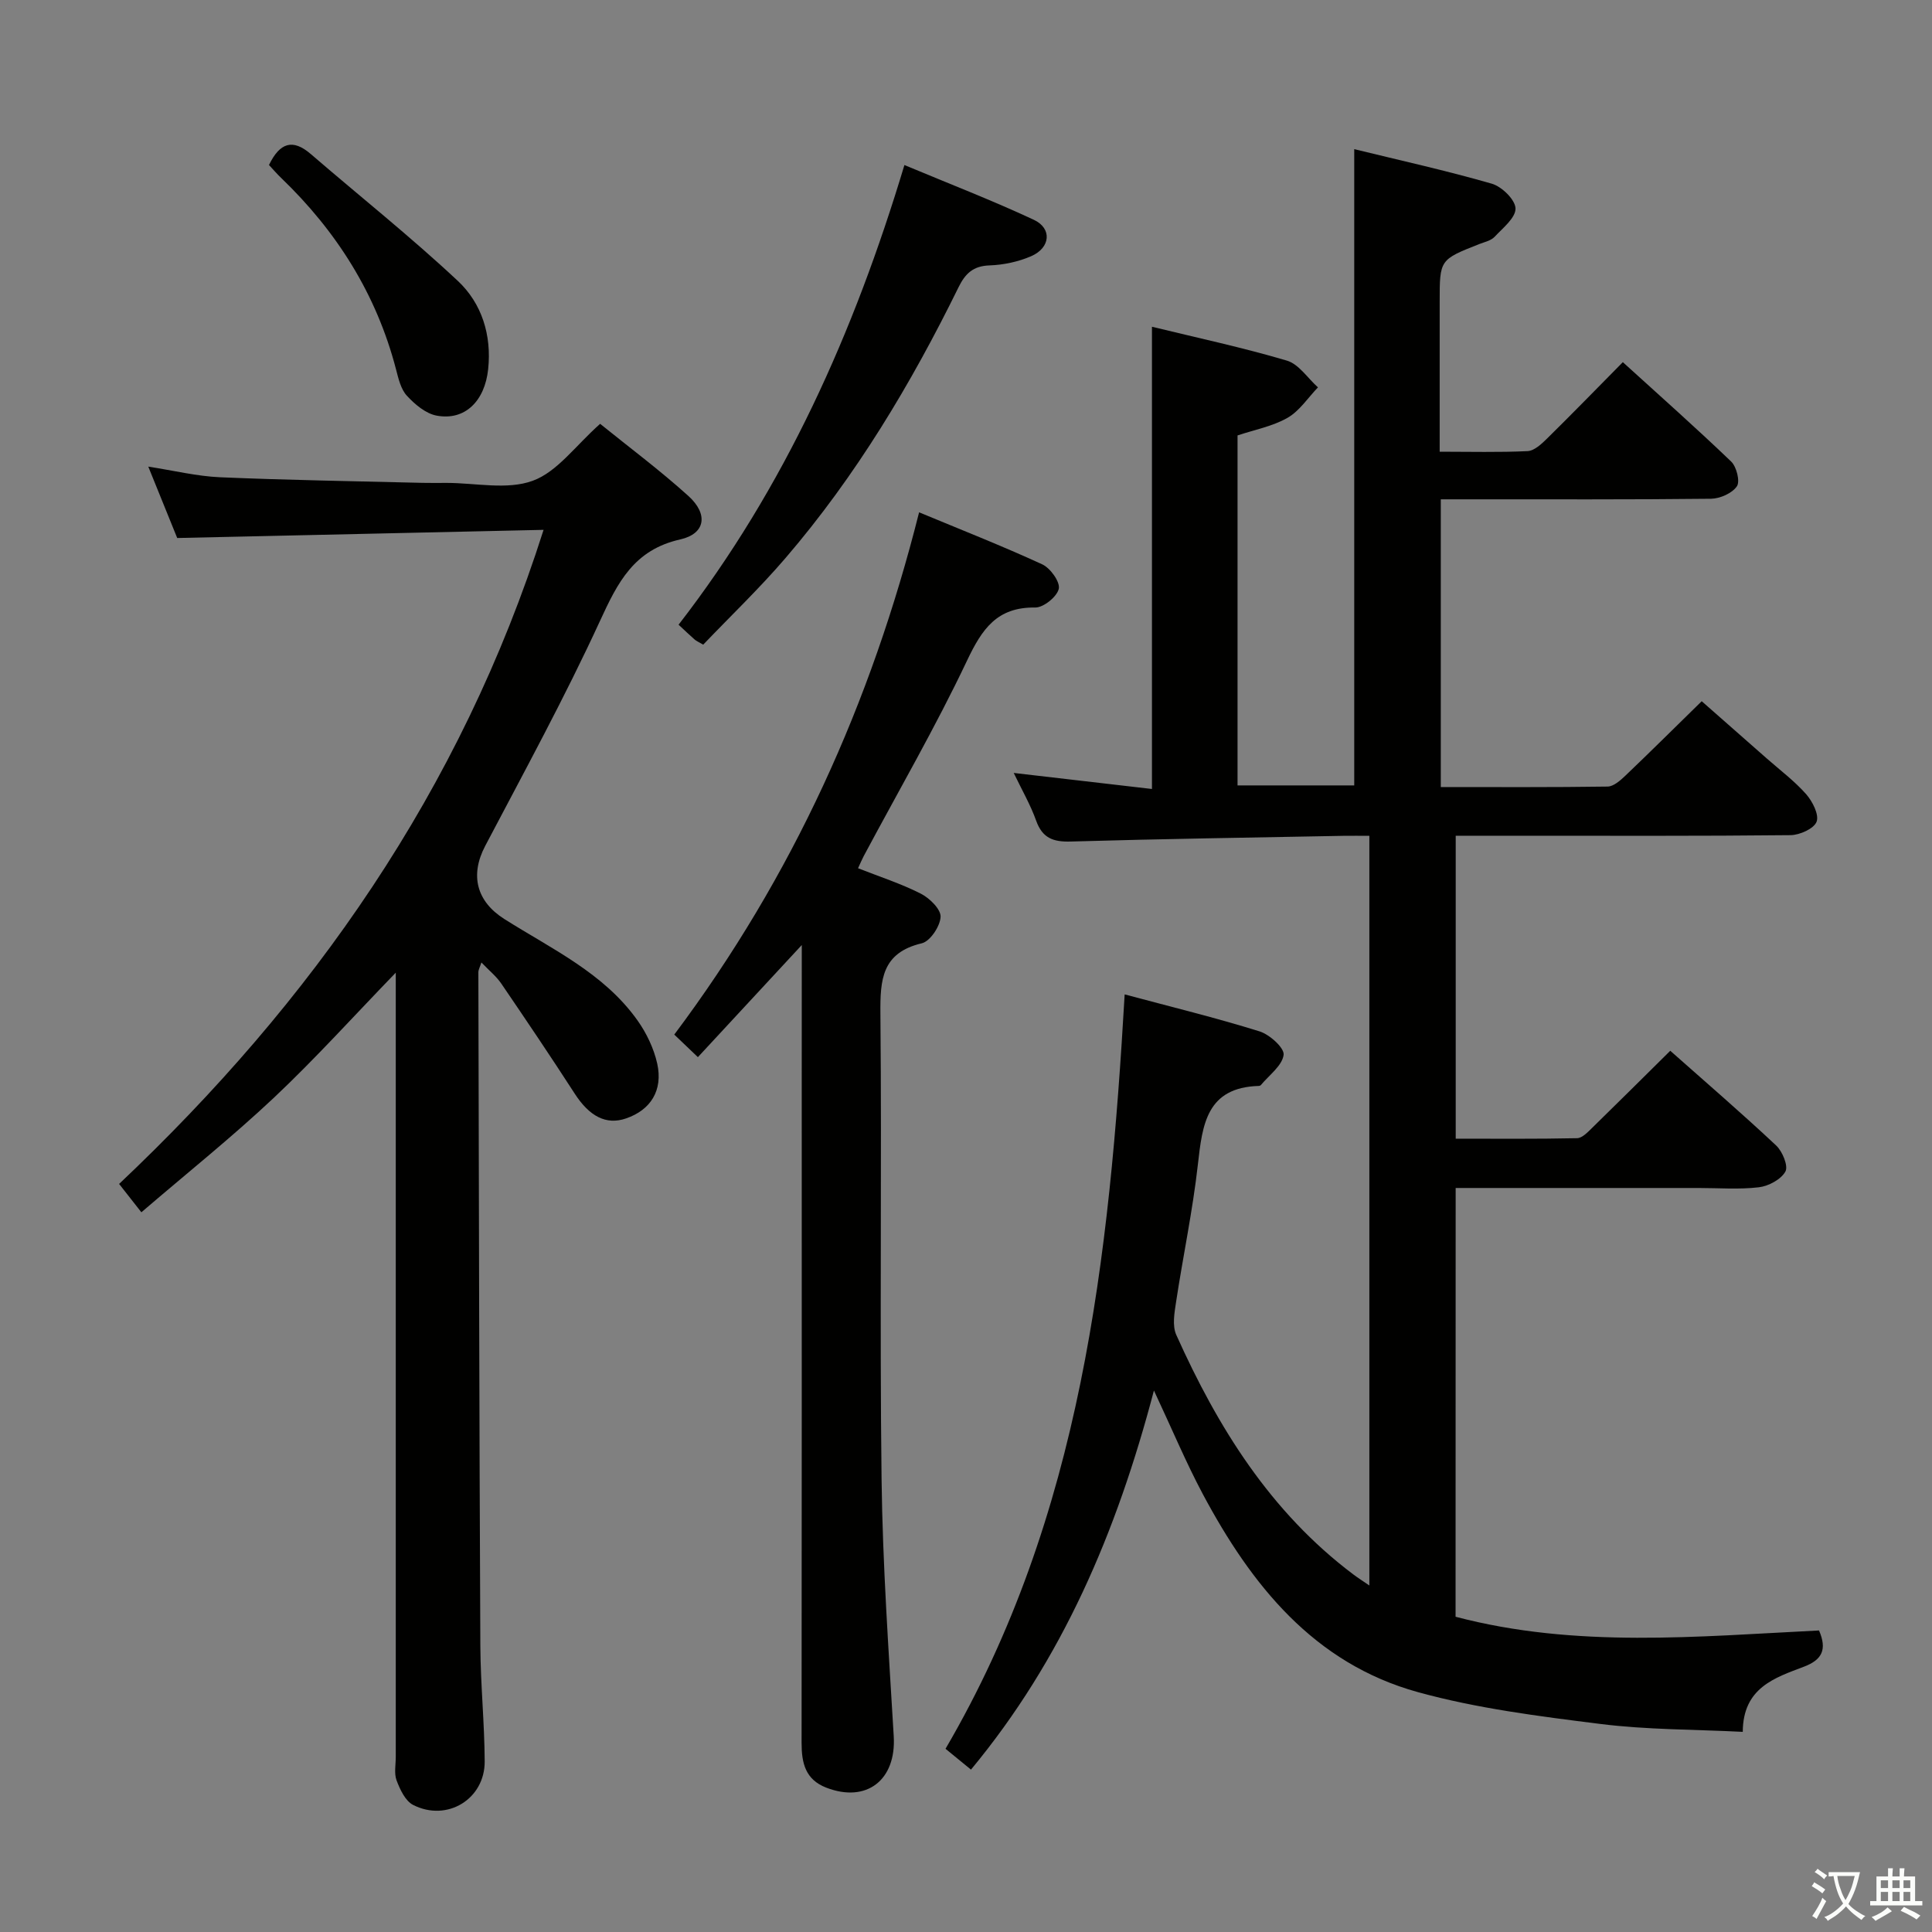 <svg enable-background="new 0 0 400 400" viewBox="0 0 400 400" xmlns="http://www.w3.org/2000/svg"><rect x="0" y="0" width="400" height="400" fill="#808080" stroke="none"/><path d="m377.9 391.2c-.2.3-.4.5-.6.8-.7-.6-1.4-1-2.2-1.5.2-.3.4-.5.5-.8.6.4 1.4.8 2.3 1.5zm-1.8 6.1c-.2-.2-.5-.4-.9-.6.4-.6.8-1.2 1.2-1.9s.7-1.3.9-1.9c.3.3.5.5.8.7-.7 1.3-1.4 2.6-2 3.7zm2.2-9c-.3.3-.5.5-.6.8-.6-.6-1.3-1.1-2-1.5.3-.3.5-.5.6-.7.6.5 1.3.9 2 1.4zm.3.2v-.9h2 4.5c-.3 1.3-.6 2.5-1 3.6s-.9 2.1-1.4 3c.4.5 1 1 1.6 1.4s1.2.8 1.9 1.1c-.3.2-.5.4-.8.8-.4-.3-1-.7-1.6-1.2s-1.2-1.1-1.6-1.6c-.5.6-1.1 1.1-1.7 1.6s-1.4.9-2.1 1.4c-.1-.3-.3-.5-.7-.8.6-.2 1.2-.5 1.9-1s1.4-1.1 2-1.8c-.5-.8-.9-1.6-1.2-2.5s-.6-2-.8-3.2c-.4.1-.7.1-1 .1zm2.5 2.7c.3 1 .7 1.7 1 2.2.3-.5.6-1.1 1-2s.6-1.9.9-3h-3.2-.4c.1.9.3 1.8.7 2.8z" fill="#fbfcfa"/><path d="m396.5 388.5v1.5 3.6h1.5v.9c-.4 0-1 0-1.7 0h-7.9c-.5 0-.9 0-1.2 0v-.9h1.3v-3.5c0-.7 0-1.2 0-1.6h2.4c0-.8 0-1.4 0-1.7h1c0 .3-.1.8-.1 1.7h1.5c0-.8 0-1.4 0-1.7h1c0 .3-.1.9-.1 1.7zm-8.2 9.2c-.2-.3-.5-.5-.8-.8.8-.3 1.4-.6 1.9-.9s1-.7 1.4-1.1c.3.3.6.5.9.8-1.6 1-2.8 1.6-3.4 2zm2.6-6.8v-1.6h-1.5v1.6zm0 2.7v-1.9h-1.5v1.9zm2.4-2.7v-1.6h-1.5v1.6zm0 2.7v-1.9h-1.5v1.9zm.2 2 .7-.8c.4.2.9.5 1.6.8s1.3.7 1.8 1c-.3.3-.5.5-.8.8-.4-.3-1.5-1-3.3-1.8zm2-4.7v-1.6h-1.4v1.6zm0 2.7v-1.9h-1.4v1.9z" fill="#fbfcfa"/><g fill="#010100"><path d="m301.36 334.73c24.92 6.57 50.15 4.08 75.25 2.84 1.7 3.94.65 6.07-3.12 7.5-6.05 2.3-12.62 4.34-12.67 13.49-10.03-.51-19.87-.42-29.54-1.64-12.66-1.59-25.46-3.2-37.71-6.58-21.56-5.95-34.51-22.2-44.56-41.04-3.48-6.54-6.35-13.41-10.1-21.41-7.72 29.36-18.95 55.67-37.88 78.49-1.91-1.56-3.42-2.8-5.27-4.31 28.18-48.17 33.94-101.72 37.09-156.19 9.7 2.6 18.9 4.84 27.91 7.65 2.1.65 5.19 3.44 5 4.87-.3 2.25-2.99 4.18-4.69 6.23-.09.11-.29.2-.45.2-10.81.32-11.68 7.98-12.61 16.25-1.07 9.55-3.08 18.99-4.52 28.5-.34 2.23-.81 4.88.04 6.78 8.6 19.17 19.51 36.71 36.65 49.6.91.69 1.88 1.3 3.33 2.3 0-51.84 0-103.17 0-155.21-1.88 0-3.64-.03-5.4 0-18.81.36-37.62.63-56.42 1.18-3.66.11-5.88-.72-7.17-4.33-1.16-3.25-2.92-6.29-4.64-9.87 9.74 1.13 19.02 2.21 28.62 3.32 0-32.07 0-63.59 0-95.7 9.38 2.29 18.76 4.29 27.93 7.01 2.48.73 4.31 3.64 6.44 5.54-2.07 2.15-3.82 4.89-6.31 6.31-3.1 1.77-6.81 2.46-10.34 3.64v72.46h24.16c0-43.54 0-87.24 0-131.73 9.43 2.31 19.04 4.43 28.48 7.15 2.08.6 4.86 3.32 4.91 5.12.05 1.94-2.63 4.06-4.34 5.89-.74.78-2.05 1.06-3.13 1.48-8.23 3.24-8.23 3.24-8.23 11.91v31.09c6.3 0 12.26.16 18.2-.12 1.39-.07 2.89-1.48 4.02-2.59 5.2-5.12 10.29-10.35 15.7-15.83 7.8 7.09 15.25 13.69 22.43 20.58 1.12 1.08 1.88 4.12 1.18 5.13-.99 1.44-3.48 2.54-5.34 2.57-16.66.19-33.33.11-49.99.12-1.95 0-3.89 0-5.97 0v59.57c11.66 0 23.1.07 34.54-.1 1.23-.02 2.62-1.25 3.64-2.22 5.18-4.94 10.26-9.99 15.84-15.45 4.36 3.84 8.93 7.85 13.48 11.86 2.75 2.42 5.72 4.65 8.13 7.37 1.32 1.5 2.72 4.24 2.18 5.71-.54 1.44-3.49 2.77-5.4 2.79-18.66.2-37.33.12-55.99.12-4.32 0-8.63 0-13.33 0v62.72c8.27 0 16.7.08 25.13-.1 1.06-.02 2.22-1.26 3.13-2.15 5.35-5.22 10.64-10.49 16.16-15.95 7.33 6.5 14.77 12.9 21.92 19.61 1.31 1.22 2.55 4.25 1.92 5.39-.91 1.64-3.48 3.02-5.48 3.26-4.11.49-8.31.15-12.48.15-16.65 0-33.3 0-50.31 0-.02 29.53-.02 58.76-.02 88.77z"/><path d="m124.25 87.75c5.98 4.84 12.39 9.61 18.29 14.95 4.13 3.74 3.54 7.8-1.7 8.98-9.6 2.16-12.95 8.9-16.62 16.88-7.28 15.82-15.65 31.15-23.76 46.57-3.21 6.1-1.78 11.51 3.95 15.14 9.79 6.2 20.61 11.17 27.58 21 1.87 2.63 3.38 5.8 4.08 8.93 1.23 5.58-1.38 9.62-6.46 11.36-4.12 1.42-7.59-.43-10.65-5.18-4.95-7.66-10.05-15.22-15.19-22.76-1.01-1.48-2.48-2.66-4.1-4.35-.31.96-.63 1.5-.63 2.04.11 46.48.19 92.96.41 139.44.04 7.98.86 15.95.9 23.93.04 7.81-7.8 12.59-14.82 9.01-1.61-.82-2.71-3.19-3.42-5.07-.55-1.46-.16-3.29-.17-4.96 0-51.98 0-103.97 0-155.95 0-1.82 0-3.65 0-6.33-8.74 9.03-16.67 17.83-25.26 25.92-8.69 8.17-18.04 15.64-27.41 23.69-1.8-2.29-3-3.82-4.61-5.87 39.9-37.7 70.71-81.36 87.88-135.42-25.63.57-50.47 1.13-75.85 1.69-1.73-4.27-3.72-9.17-5.99-14.78 5.31.82 10.06 1.99 14.84 2.2 13.96.6 27.94.81 41.91 1.16 1.67.04 3.33.01 5 .01 6 0 12.55 1.5 17.84-.44 5.08-1.84 8.86-7.27 13.96-11.79z"/><path d="m166 195.66c-7.64 8.25-14.41 15.55-21.51 23.21-1.96-1.87-3.49-3.33-4.89-4.67 24.56-32.78 40.77-68.7 50.69-108.13 8.58 3.57 17.15 6.93 25.49 10.77 1.68.77 3.74 3.64 3.43 5.06-.36 1.64-3.17 3.91-4.88 3.88-7.93-.11-11.01 4.45-14.12 11-6.53 13.78-14.21 27.02-21.4 40.49-.38.72-.69 1.48-1.16 2.49 4.45 1.75 8.89 3.18 12.99 5.26 1.82.92 4.18 3.24 4.1 4.81-.1 1.95-2.16 5.06-3.9 5.47-8.26 1.96-8.62 7.51-8.56 14.53.3 32.14-.16 64.29.24 96.43.22 17.76 1.47 35.51 2.52 53.25.53 9.01-5.61 13.84-13.98 10.6-4.33-1.68-5.1-5.1-5.1-9.25.05-45.97.03-91.94.03-137.91.01-8.75.01-17.51.01-27.29z"/><path d="m145.59 133.47c-.97-.57-1.43-.76-1.78-1.07-1-.87-1.96-1.8-3.32-3.06 22-28.41 36.32-60.48 46.76-95.17 9.23 3.86 18.14 7.3 26.78 11.33 3.83 1.78 3.48 5.79-.53 7.54-2.67 1.16-5.74 1.81-8.66 1.91-3.36.12-4.98 1.68-6.37 4.49-9.84 20.04-21.26 39.12-35.85 56.11-5.37 6.26-11.36 11.99-17.03 17.92z"/><path d="m55.69 34.16c2.25-4.64 4.91-5.49 8.65-2.27 10.16 8.76 20.68 17.12 30.46 26.28 4.95 4.64 7.01 11.2 6.27 18.25-.7 6.67-4.85 10.72-10.67 9.63-2.26-.42-4.51-2.33-6.16-4.12-1.26-1.36-1.75-3.56-2.25-5.47-4.05-15.55-12.28-28.57-23.79-39.63-.83-.79-1.58-1.67-2.51-2.67z"/></g></svg>